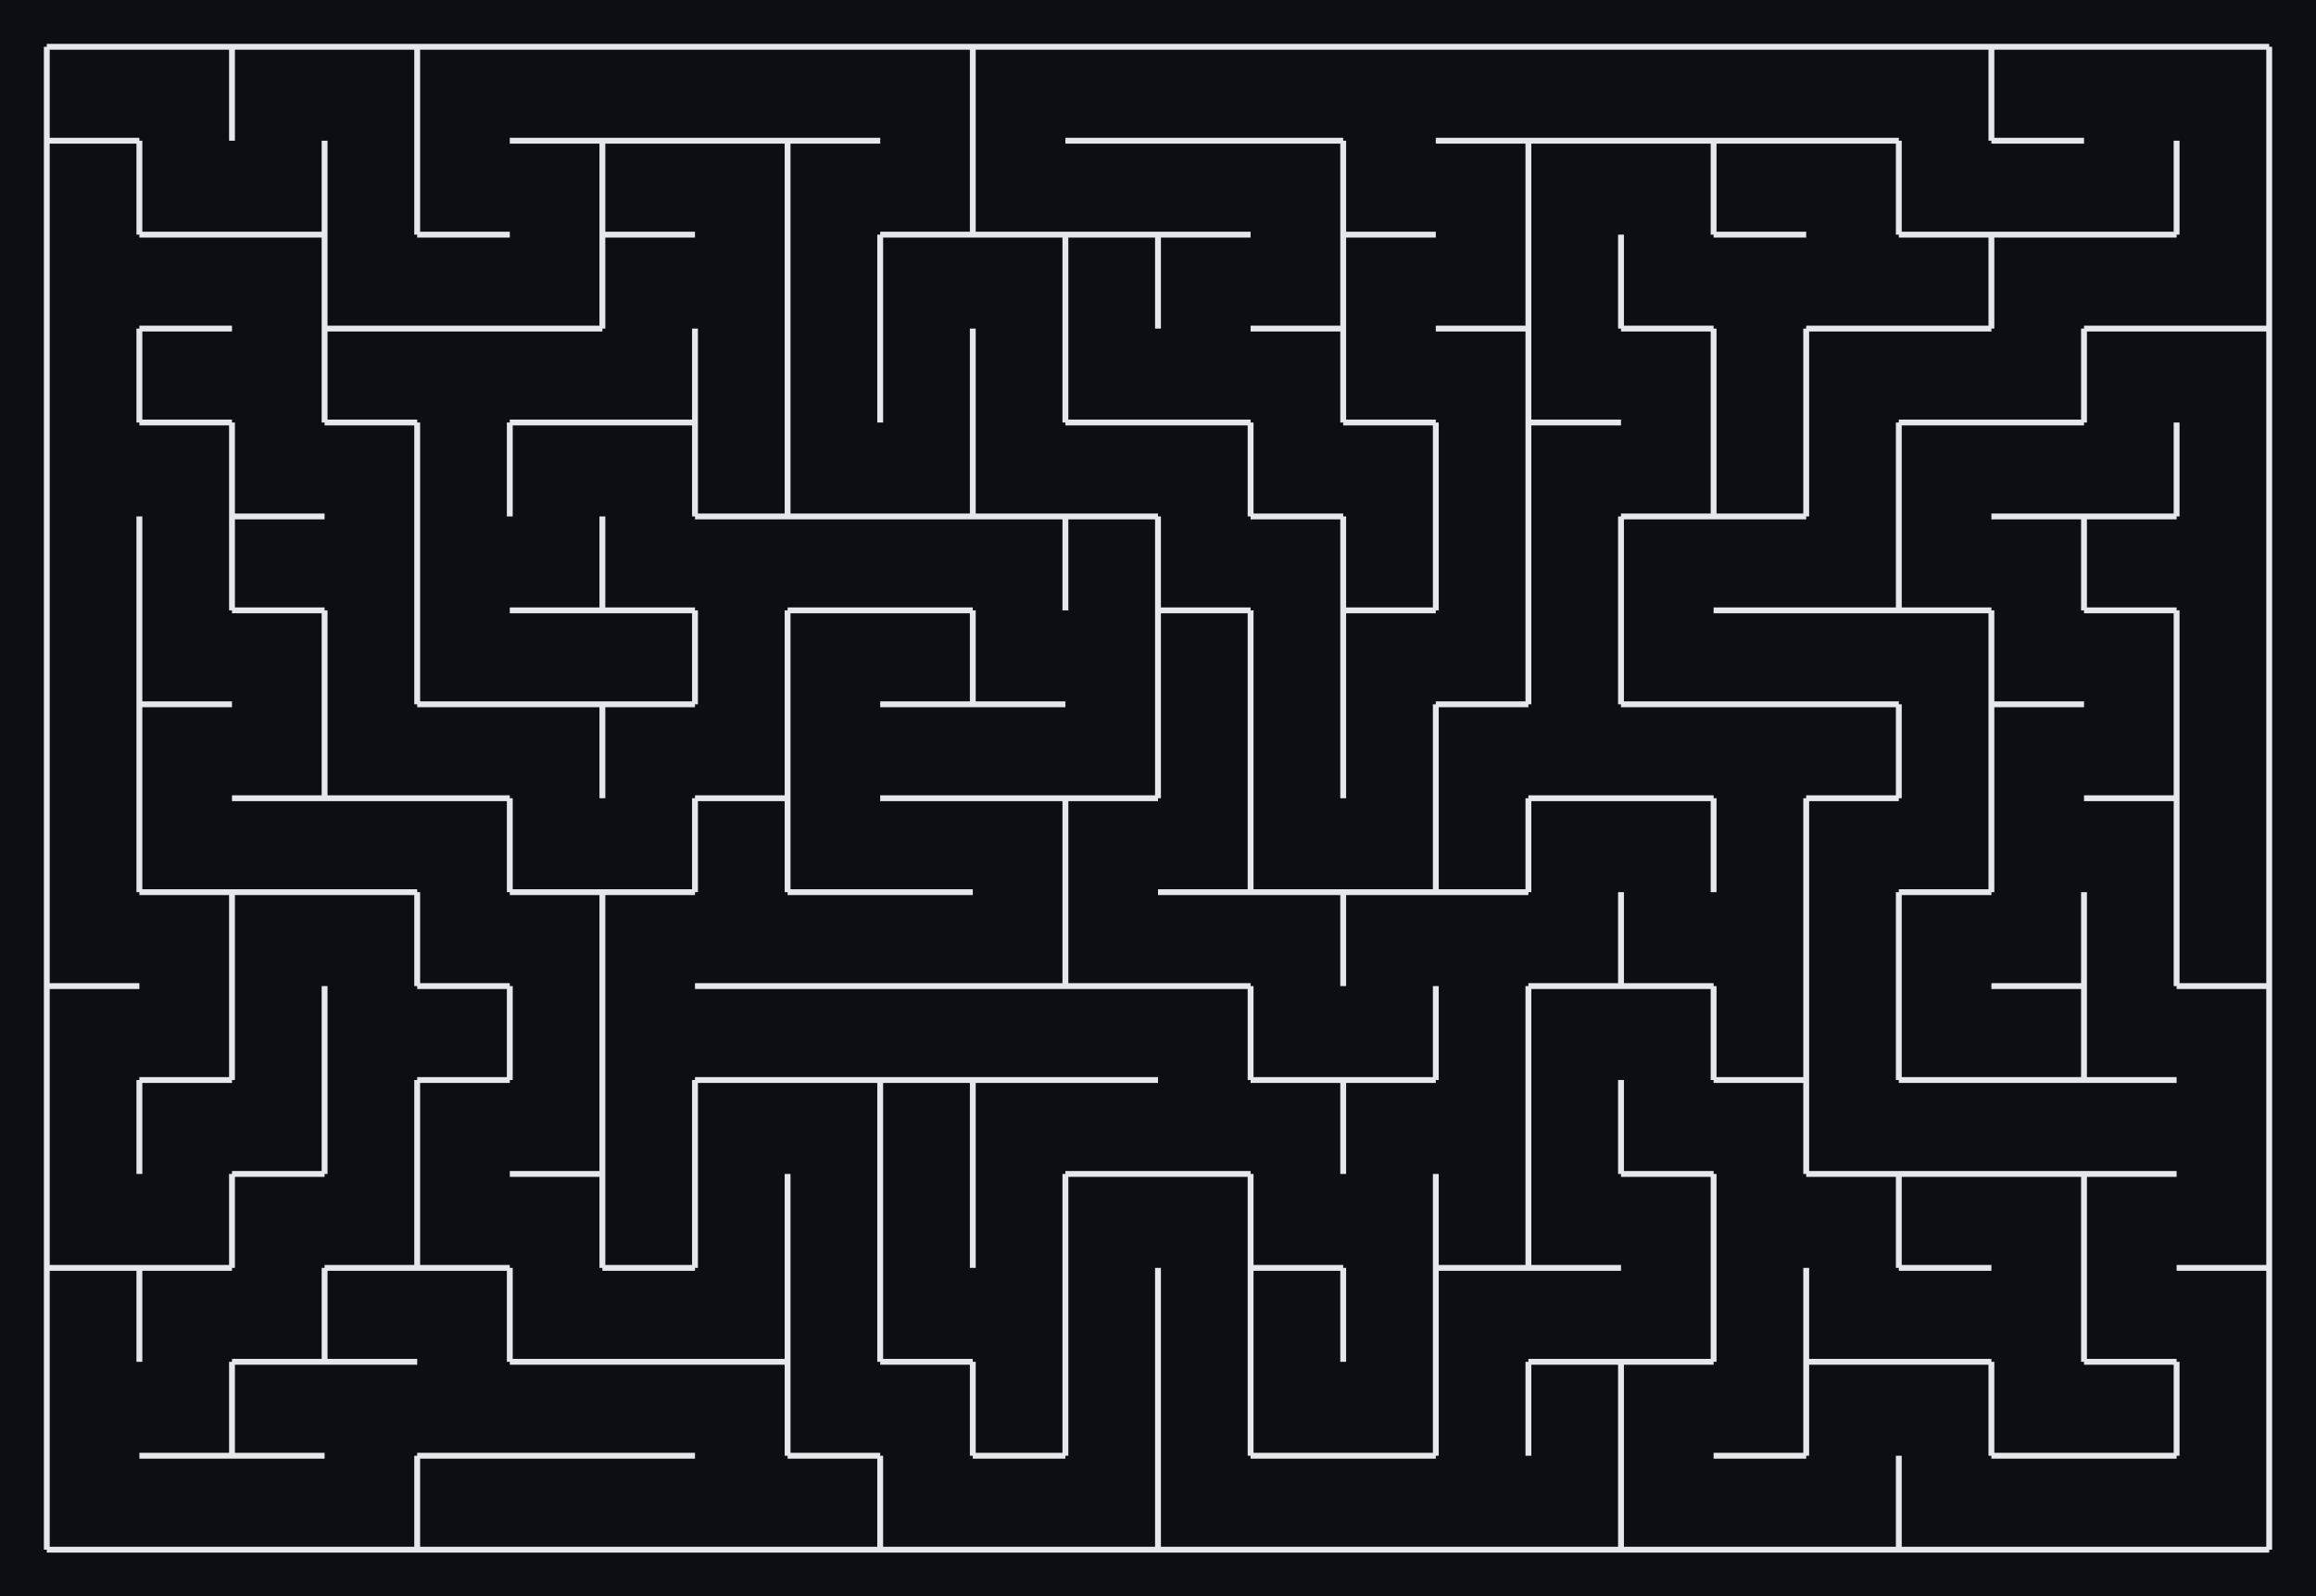 <svg xmlns="http://www.w3.org/2000/svg" viewBox="12 12 396 273" width="396" height="273" shape-rendering="geometricPrecision"><rect x="12" y="12" width="396" height="273" fill="#0b0f14"/><path d="M 20.000 20.000 L 35.833 20.000 M 35.833 36.063 L 20.000 36.063 M 20.000 36.063 L 20.000 20.000 M 35.833 20.000 L 51.667 20.000 M 51.667 20.000 L 51.667 36.063 M 51.667 20.000 L 67.500 20.000 M 51.667 36.063 L 51.667 20.000 M 67.500 20.000 L 83.333 20.000 M 83.333 20.000 L 83.333 36.063 M 83.333 20.000 L 99.167 20.000 M 83.333 36.063 L 83.333 20.000 M 99.167 20.000 L 115.000 20.000 M 115.000 36.063 L 99.167 36.063 M 115.000 20.000 L 130.833 20.000 M 130.833 36.063 L 115.000 36.063 M 130.833 20.000 L 146.667 20.000 M 146.667 36.063 L 130.833 36.063 M 146.667 20.000 L 162.500 20.000 M 162.500 36.063 L 146.667 36.063 M 162.500 20.000 L 178.333 20.000 M 178.333 20.000 L 178.333 36.063 M 178.333 20.000 L 194.167 20.000 M 178.333 36.063 L 178.333 20.000 M 194.167 20.000 L 210.000 20.000 M 210.000 36.063 L 194.167 36.063 M 210.000 20.000 L 225.833 20.000 M 225.833 36.063 L 210.000 36.063 M 225.833 20.000 L 241.667 20.000 M 241.667 36.063 L 225.833 36.063 M 241.667 20.000 L 257.500 20.000 M 257.500 20.000 L 273.333 20.000 M 273.333 36.063 L 257.500 36.063 M 273.333 20.000 L 289.167 20.000 M 289.167 36.063 L 273.333 36.063 M 289.167 20.000 L 305.000 20.000 M 305.000 36.063 L 289.167 36.063 M 305.000 20.000 L 320.833 20.000 M 320.833 36.063 L 305.000 36.063 M 320.833 20.000 L 336.667 20.000 M 336.667 36.063 L 320.833 36.063 M 336.667 20.000 L 352.500 20.000 M 352.500 20.000 L 352.500 36.063 M 352.500 20.000 L 368.333 20.000 M 368.333 36.063 L 352.500 36.063 M 352.500 36.063 L 352.500 20.000 M 368.333 20.000 L 384.167 20.000 M 384.167 20.000 L 400.000 20.000 M 400.000 20.000 L 400.000 36.063 M 20.000 36.063 L 35.833 36.063 M 35.833 36.063 L 35.833 52.125 M 20.000 52.125 L 20.000 36.063 M 51.667 52.125 L 35.833 52.125 M 35.833 52.125 L 35.833 36.063 M 67.500 36.063 L 67.500 52.125 M 67.500 52.125 L 51.667 52.125 M 83.333 36.063 L 83.333 52.125 M 67.500 52.125 L 67.500 36.063 M 99.167 52.125 L 83.333 52.125 M 83.333 52.125 L 83.333 36.063 M 99.167 36.063 L 115.000 36.063 M 115.000 36.063 L 115.000 52.125 M 115.000 36.063 L 130.833 36.063 M 130.833 52.125 L 115.000 52.125 M 115.000 52.125 L 115.000 36.063 M 130.833 36.063 L 146.667 36.063 M 146.667 36.063 L 146.667 52.125 M 146.667 36.063 L 162.500 36.063 M 146.667 52.125 L 146.667 36.063 M 178.333 36.063 L 178.333 52.125 M 178.333 52.125 L 162.500 52.125 M 194.167 52.125 L 178.333 52.125 M 178.333 52.125 L 178.333 36.063 M 194.167 36.063 L 210.000 36.063 M 210.000 52.125 L 194.167 52.125 M 210.000 36.063 L 225.833 36.063 M 225.833 52.125 L 210.000 52.125 M 225.833 36.063 L 241.667 36.063 M 241.667 36.063 L 241.667 52.125 M 257.500 52.125 L 241.667 52.125 M 241.667 52.125 L 241.667 36.063 M 257.500 36.063 L 273.333 36.063 M 273.333 36.063 L 273.333 52.125 M 273.333 36.063 L 289.167 36.063 M 273.333 52.125 L 273.333 36.063 M 289.167 36.063 L 305.000 36.063 M 305.000 36.063 L 305.000 52.125 M 305.000 36.063 L 320.833 36.063 M 320.833 52.125 L 305.000 52.125 M 305.000 52.125 L 305.000 36.063 M 320.833 36.063 L 336.667 36.063 M 336.667 36.063 L 336.667 52.125 M 352.500 52.125 L 336.667 52.125 M 336.667 52.125 L 336.667 36.063 M 352.500 36.063 L 368.333 36.063 M 368.333 52.125 L 352.500 52.125 M 384.167 36.063 L 384.167 52.125 M 384.167 52.125 L 368.333 52.125 M 400.000 36.063 L 400.000 52.125 M 384.167 52.125 L 384.167 36.063 M 20.000 68.188 L 20.000 52.125 M 35.833 52.125 L 51.667 52.125 M 51.667 68.188 L 35.833 68.188 M 51.667 52.125 L 67.500 52.125 M 67.500 52.125 L 67.500 68.188 M 83.333 68.188 L 67.500 68.188 M 67.500 68.188 L 67.500 52.125 M 83.333 52.125 L 99.167 52.125 M 99.167 68.188 L 83.333 68.188 M 115.000 52.125 L 115.000 68.188 M 115.000 68.188 L 99.167 68.188 M 115.000 52.125 L 130.833 52.125 M 115.000 68.188 L 115.000 52.125 M 146.667 52.125 L 146.667 68.188 M 162.500 52.125 L 162.500 68.188 M 146.667 68.188 L 146.667 52.125 M 162.500 52.125 L 178.333 52.125 M 162.500 68.188 L 162.500 52.125 M 178.333 52.125 L 194.167 52.125 M 194.167 52.125 L 194.167 68.188 M 194.167 52.125 L 210.000 52.125 M 210.000 52.125 L 210.000 68.188 M 194.167 68.188 L 194.167 52.125 M 210.000 52.125 L 225.833 52.125 M 210.000 68.188 L 210.000 52.125 M 241.667 52.125 L 241.667 68.188 M 241.667 68.188 L 225.833 68.188 M 241.667 52.125 L 257.500 52.125 M 241.667 68.188 L 241.667 52.125 M 273.333 52.125 L 273.333 68.188 M 273.333 68.188 L 257.500 68.188 M 289.167 52.125 L 289.167 68.188 M 273.333 68.188 L 273.333 52.125 M 305.000 68.188 L 289.167 68.188 M 289.167 68.188 L 289.167 52.125 M 305.000 52.125 L 320.833 52.125 M 336.667 68.188 L 320.833 68.188 M 336.667 52.125 L 352.500 52.125 M 352.500 52.125 L 352.500 68.188 M 352.500 68.188 L 336.667 68.188 M 352.500 52.125 L 368.333 52.125 M 352.500 68.188 L 352.500 52.125 M 368.333 52.125 L 384.167 52.125 M 384.167 68.188 L 368.333 68.188 M 400.000 52.125 L 400.000 68.188 M 400.000 68.188 L 384.167 68.188 M 35.833 68.188 L 35.833 84.250 M 20.000 84.250 L 20.000 68.188 M 35.833 68.188 L 51.667 68.188 M 51.667 84.250 L 35.833 84.250 M 35.833 84.250 L 35.833 68.188 M 67.500 68.188 L 67.500 84.250 M 67.500 68.188 L 83.333 68.188 M 83.333 84.250 L 67.500 84.250 M 67.500 84.250 L 67.500 68.188 M 83.333 68.188 L 99.167 68.188 M 99.167 68.188 L 115.000 68.188 M 115.000 84.250 L 99.167 84.250 M 130.833 68.188 L 130.833 84.250 M 130.833 84.250 L 115.000 84.250 M 146.667 68.188 L 146.667 84.250 M 130.833 84.250 L 130.833 68.188 M 162.500 68.188 L 162.500 84.250 M 146.667 84.250 L 146.667 68.188 M 178.333 68.188 L 178.333 84.250 M 162.500 84.250 L 162.500 68.188 M 194.167 68.188 L 194.167 84.250 M 178.333 84.250 L 178.333 68.188 M 210.000 84.250 L 194.167 84.250 M 194.167 84.250 L 194.167 68.188 M 225.833 84.250 L 210.000 84.250 M 225.833 68.188 L 241.667 68.188 M 241.667 68.188 L 241.667 84.250 M 257.500 84.250 L 241.667 84.250 M 241.667 84.250 L 241.667 68.188 M 257.500 68.188 L 273.333 68.188 M 273.333 68.188 L 273.333 84.250 M 289.167 84.250 L 273.333 84.250 M 273.333 84.250 L 273.333 68.188 M 289.167 68.188 L 305.000 68.188 M 305.000 68.188 L 305.000 84.250 M 320.833 68.188 L 320.833 84.250 M 305.000 84.250 L 305.000 68.188 M 320.833 68.188 L 336.667 68.188 M 320.833 84.250 L 320.833 68.188 M 336.667 68.188 L 352.500 68.188 M 352.500 84.250 L 336.667 84.250 M 368.333 68.188 L 368.333 84.250 M 368.333 84.250 L 352.500 84.250 M 368.333 68.188 L 384.167 68.188 M 368.333 84.250 L 368.333 68.188 M 384.167 68.188 L 400.000 68.188 M 400.000 68.188 L 400.000 84.250 M 20.000 100.313 L 20.000 84.250 M 35.833 84.250 L 51.667 84.250 M 51.667 84.250 L 51.667 100.313 M 67.500 100.313 L 51.667 100.313 M 51.667 100.313 L 51.667 84.250 M 67.500 84.250 L 83.333 84.250 M 83.333 84.250 L 83.333 100.313 M 99.167 84.250 L 99.167 100.313 M 83.333 100.313 L 83.333 84.250 M 99.167 84.250 L 115.000 84.250 M 99.167 100.313 L 99.167 84.250 M 115.000 84.250 L 130.833 84.250 M 130.833 84.250 L 130.833 100.313 M 146.667 84.250 L 146.667 100.313 M 146.667 100.313 L 130.833 100.313 M 130.833 100.313 L 130.833 84.250 M 162.500 100.313 L 146.667 100.313 M 146.667 100.313 L 146.667 84.250 M 178.333 84.250 L 178.333 100.313 M 178.333 100.313 L 162.500 100.313 M 194.167 100.313 L 178.333 100.313 M 178.333 100.313 L 178.333 84.250 M 194.167 84.250 L 210.000 84.250 M 210.000 100.313 L 194.167 100.313 M 210.000 84.250 L 225.833 84.250 M 225.833 84.250 L 225.833 100.313 M 241.667 100.313 L 225.833 100.313 M 225.833 100.313 L 225.833 84.250 M 241.667 84.250 L 257.500 84.250 M 257.500 84.250 L 257.500 100.313 M 273.333 84.250 L 273.333 100.313 M 257.500 100.313 L 257.500 84.250 M 273.333 84.250 L 289.167 84.250 M 273.333 100.313 L 273.333 84.250 M 305.000 84.250 L 305.000 100.313 M 305.000 100.313 L 289.167 100.313 M 320.833 84.250 L 320.833 100.313 M 320.833 100.313 L 305.000 100.313 M 305.000 100.313 L 305.000 84.250 M 336.667 84.250 L 336.667 100.313 M 320.833 100.313 L 320.833 84.250 M 336.667 84.250 L 352.500 84.250 M 336.667 100.313 L 336.667 84.250 M 352.500 84.250 L 368.333 84.250 M 368.333 100.313 L 352.500 100.313 M 384.167 84.250 L 384.167 100.313 M 384.167 100.313 L 368.333 100.313 M 400.000 84.250 L 400.000 100.313 M 384.167 100.313 L 384.167 84.250 M 35.833 100.313 L 35.833 116.375 M 20.000 116.375 L 20.000 100.313 M 51.667 100.313 L 51.667 116.375 M 35.833 116.375 L 35.833 100.313 M 51.667 100.313 L 67.500 100.313 M 67.500 116.375 L 51.667 116.375 M 51.667 116.375 L 51.667 100.313 M 83.333 100.313 L 83.333 116.375 M 83.333 116.375 L 83.333 100.313 M 115.000 100.313 L 115.000 116.375 M 115.000 116.375 L 99.167 116.375 M 130.833 116.375 L 115.000 116.375 M 115.000 116.375 L 115.000 100.313 M 130.833 100.313 L 146.667 100.313 M 146.667 100.313 L 162.500 100.313 M 162.500 116.375 L 146.667 116.375 M 162.500 100.313 L 178.333 100.313 M 178.333 116.375 L 162.500 116.375 M 178.333 100.313 L 194.167 100.313 M 194.167 100.313 L 194.167 116.375 M 194.167 100.313 L 210.000 100.313 M 210.000 100.313 L 210.000 116.375 M 194.167 116.375 L 194.167 100.313 M 225.833 116.375 L 210.000 116.375 M 210.000 116.375 L 210.000 100.313 M 225.833 100.313 L 241.667 100.313 M 241.667 100.313 L 241.667 116.375 M 257.500 100.313 L 257.500 116.375 M 257.500 116.375 L 241.667 116.375 M 241.667 116.375 L 241.667 100.313 M 273.333 100.313 L 273.333 116.375 M 257.500 116.375 L 257.500 100.313 M 289.167 100.313 L 289.167 116.375 M 273.333 116.375 L 273.333 100.313 M 289.167 100.313 L 305.000 100.313 M 289.167 116.375 L 289.167 100.313 M 305.000 100.313 L 320.833 100.313 M 320.833 116.375 L 305.000 116.375 M 336.667 100.313 L 336.667 116.375 M 336.667 116.375 L 320.833 116.375 M 352.500 116.375 L 336.667 116.375 M 336.667 116.375 L 336.667 100.313 M 352.500 100.313 L 368.333 100.313 M 368.333 100.313 L 368.333 116.375 M 368.333 100.313 L 384.167 100.313 M 384.167 116.375 L 368.333 116.375 M 368.333 116.375 L 368.333 100.313 M 400.000 100.313 L 400.000 116.375 M 35.833 116.375 L 35.833 132.438 M 20.000 132.438 L 20.000 116.375 M 51.667 132.438 L 35.833 132.438 M 35.833 132.438 L 35.833 116.375 M 51.667 116.375 L 67.500 116.375 M 67.500 116.375 L 67.500 132.438 M 83.333 116.375 L 83.333 132.438 M 67.500 132.438 L 67.500 116.375 M 99.167 132.438 L 83.333 132.438 M 83.333 132.438 L 83.333 116.375 M 99.167 116.375 L 115.000 116.375 M 115.000 132.438 L 99.167 132.438 M 115.000 116.375 L 130.833 116.375 M 130.833 116.375 L 130.833 132.438 M 130.833 132.438 L 115.000 132.438 M 146.667 116.375 L 146.667 132.438 M 130.833 132.438 L 130.833 116.375 M 146.667 116.375 L 162.500 116.375 M 146.667 132.438 L 146.667 116.375 M 162.500 116.375 L 178.333 116.375 M 178.333 116.375 L 178.333 132.438 M 178.333 132.438 L 162.500 132.438 M 194.167 132.438 L 178.333 132.438 M 178.333 132.438 L 178.333 116.375 M 210.000 116.375 L 210.000 132.438 M 210.000 116.375 L 225.833 116.375 M 225.833 116.375 L 225.833 132.438 M 210.000 132.438 L 210.000 116.375 M 241.667 116.375 L 241.667 132.438 M 225.833 132.438 L 225.833 116.375 M 241.667 116.375 L 257.500 116.375 M 241.667 132.438 L 241.667 116.375 M 273.333 116.375 L 273.333 132.438 M 273.333 132.438 L 257.500 132.438 M 289.167 116.375 L 289.167 132.438 M 273.333 132.438 L 273.333 116.375 M 305.000 132.438 L 289.167 132.438 M 289.167 132.438 L 289.167 116.375 M 305.000 116.375 L 320.833 116.375 M 320.833 132.438 L 305.000 132.438 M 320.833 116.375 L 336.667 116.375 M 336.667 132.438 L 320.833 132.438 M 336.667 116.375 L 352.500 116.375 M 352.500 116.375 L 352.500 132.438 M 368.333 132.438 L 352.500 132.438 M 352.500 132.438 L 352.500 116.375 M 368.333 116.375 L 384.167 116.375 M 384.167 116.375 L 384.167 132.438 M 400.000 116.375 L 400.000 132.438 M 384.167 132.438 L 384.167 116.375 M 35.833 132.438 L 35.833 148.500 M 20.000 148.500 L 20.000 132.438 M 35.833 132.438 L 51.667 132.438 M 35.833 148.500 L 35.833 132.438 M 67.500 132.438 L 67.500 148.500 M 67.500 148.500 L 51.667 148.500 M 83.333 148.500 L 67.500 148.500 M 67.500 148.500 L 67.500 132.438 M 83.333 132.438 L 99.167 132.438 M 99.167 148.500 L 83.333 148.500 M 99.167 132.438 L 115.000 132.438 M 115.000 132.438 L 115.000 148.500 M 115.000 132.438 L 130.833 132.438 M 115.000 148.500 L 115.000 132.438 M 146.667 132.438 L 146.667 148.500 M 146.667 148.500 L 130.833 148.500 M 146.667 148.500 L 146.667 132.438 M 162.500 132.438 L 178.333 132.438 M 178.333 148.500 L 162.500 148.500 M 178.333 132.438 L 194.167 132.438 M 194.167 148.500 L 178.333 148.500 M 210.000 132.438 L 210.000 148.500 M 210.000 148.500 L 194.167 148.500 M 225.833 132.438 L 225.833 148.500 M 210.000 148.500 L 210.000 132.438 M 241.667 132.438 L 241.667 148.500 M 225.833 148.500 L 225.833 132.438 M 257.500 132.438 L 257.500 148.500 M 241.667 148.500 L 241.667 132.438 M 257.500 132.438 L 273.333 132.438 M 257.500 148.500 L 257.500 132.438 M 289.167 148.500 L 273.333 148.500 M 289.167 132.438 L 305.000 132.438 M 305.000 148.500 L 289.167 148.500 M 305.000 132.438 L 320.833 132.438 M 320.833 132.438 L 336.667 132.438 M 336.667 132.438 L 336.667 148.500 M 336.667 148.500 L 320.833 148.500 M 352.500 132.438 L 352.500 148.500 M 336.667 148.500 L 336.667 132.438 M 352.500 132.438 L 368.333 132.438 M 352.500 148.500 L 352.500 132.438 M 384.167 132.438 L 384.167 148.500 M 384.167 148.500 L 368.333 148.500 M 400.000 132.438 L 400.000 148.500 M 384.167 148.500 L 384.167 132.438 M 35.833 148.500 L 35.833 164.563 M 20.000 164.563 L 20.000 148.500 M 51.667 164.563 L 35.833 164.563 M 35.833 164.563 L 35.833 148.500 M 51.667 148.500 L 67.500 148.500 M 67.500 164.563 L 51.667 164.563 M 67.500 148.500 L 83.333 148.500 M 83.333 164.563 L 67.500 164.563 M 83.333 148.500 L 99.167 148.500 M 99.167 148.500 L 99.167 164.563 M 115.000 164.563 L 99.167 164.563 M 99.167 164.563 L 99.167 148.500 M 130.833 148.500 L 130.833 164.563 M 130.833 164.563 L 115.000 164.563 M 130.833 148.500 L 146.667 148.500 M 146.667 148.500 L 146.667 164.563 M 130.833 164.563 L 130.833 148.500 M 162.500 164.563 L 146.667 164.563 M 146.667 164.563 L 146.667 148.500 M 162.500 148.500 L 178.333 148.500 M 178.333 164.563 L 162.500 164.563 M 178.333 148.500 L 194.167 148.500 M 194.167 148.500 L 194.167 164.563 M 194.167 148.500 L 210.000 148.500 M 194.167 164.563 L 194.167 148.500 M 225.833 148.500 L 225.833 164.563 M 225.833 164.563 L 210.000 164.563 M 241.667 164.563 L 225.833 164.563 M 225.833 164.563 L 225.833 148.500 M 257.500 148.500 L 257.500 164.563 M 257.500 164.563 L 241.667 164.563 M 273.333 148.500 L 273.333 164.563 M 273.333 164.563 L 257.500 164.563 M 257.500 164.563 L 257.500 148.500 M 273.333 148.500 L 289.167 148.500 M 273.333 164.563 L 273.333 148.500 M 289.167 148.500 L 305.000 148.500 M 305.000 148.500 L 305.000 164.563 M 320.833 148.500 L 320.833 164.563 M 305.000 164.563 L 305.000 148.500 M 320.833 148.500 L 336.667 148.500 M 320.833 164.563 L 320.833 148.500 M 352.500 148.500 L 352.500 164.563 M 352.500 164.563 L 336.667 164.563 M 352.500 164.563 L 352.500 148.500 M 368.333 148.500 L 384.167 148.500 M 384.167 148.500 L 384.167 164.563 M 400.000 148.500 L 400.000 164.563 M 384.167 164.563 L 384.167 148.500 M 35.833 180.625 L 20.000 180.625 M 20.000 180.625 L 20.000 164.563 M 35.833 164.563 L 51.667 164.563 M 51.667 164.563 L 51.667 180.625 M 51.667 164.563 L 67.500 164.563 M 51.667 180.625 L 51.667 164.563 M 67.500 164.563 L 83.333 164.563 M 83.333 164.563 L 83.333 180.625 M 99.167 180.625 L 83.333 180.625 M 83.333 180.625 L 83.333 164.563 M 99.167 164.563 L 115.000 164.563 M 115.000 164.563 L 115.000 180.625 M 115.000 164.563 L 130.833 164.563 M 115.000 180.625 L 115.000 164.563 M 146.667 180.625 L 130.833 180.625 M 146.667 164.563 L 162.500 164.563 M 162.500 180.625 L 146.667 180.625 M 162.500 164.563 L 178.333 164.563 M 178.333 180.625 L 162.500 180.625 M 194.167 164.563 L 194.167 180.625 M 194.167 180.625 L 178.333 180.625 M 210.000 180.625 L 194.167 180.625 M 194.167 180.625 L 194.167 164.563 M 210.000 164.563 L 225.833 164.563 M 225.833 180.625 L 210.000 180.625 M 225.833 164.563 L 241.667 164.563 M 241.667 164.563 L 241.667 180.625 M 241.667 164.563 L 257.500 164.563 M 241.667 180.625 L 241.667 164.563 M 257.500 164.563 L 273.333 164.563 M 289.167 164.563 L 289.167 180.625 M 289.167 180.625 L 273.333 180.625 M 305.000 180.625 L 289.167 180.625 M 289.167 180.625 L 289.167 164.563 M 320.833 164.563 L 320.833 180.625 M 336.667 164.563 L 336.667 180.625 M 320.833 180.625 L 320.833 164.563 M 336.667 164.563 L 352.500 164.563 M 336.667 180.625 L 336.667 164.563 M 368.333 164.563 L 368.333 180.625 M 368.333 180.625 L 352.500 180.625 M 384.167 164.563 L 384.167 180.625 M 368.333 180.625 L 368.333 164.563 M 400.000 164.563 L 400.000 180.625 M 400.000 180.625 L 384.167 180.625 M 384.167 180.625 L 384.167 164.563 M 20.000 180.625 L 35.833 180.625 M 20.000 196.688 L 20.000 180.625 M 51.667 180.625 L 51.667 196.688 M 51.667 196.688 L 35.833 196.688 M 67.500 180.625 L 67.500 196.688 M 51.667 196.688 L 51.667 180.625 M 67.500 196.688 L 67.500 180.625 M 83.333 180.625 L 99.167 180.625 M 99.167 180.625 L 99.167 196.688 M 99.167 196.688 L 83.333 196.688 M 115.000 180.625 L 115.000 196.688 M 99.167 196.688 L 99.167 180.625 M 115.000 196.688 L 115.000 180.625 M 130.833 180.625 L 146.667 180.625 M 146.667 196.688 L 130.833 196.688 M 146.667 180.625 L 162.500 180.625 M 162.500 196.688 L 146.667 196.688 M 162.500 180.625 L 178.333 180.625 M 178.333 196.688 L 162.500 196.688 M 178.333 180.625 L 194.167 180.625 M 194.167 196.688 L 178.333 196.688 M 194.167 180.625 L 210.000 180.625 M 210.000 196.688 L 194.167 196.688 M 210.000 180.625 L 225.833 180.625 M 225.833 180.625 L 225.833 196.688 M 241.667 196.688 L 225.833 196.688 M 225.833 196.688 L 225.833 180.625 M 257.500 180.625 L 257.500 196.688 M 257.500 196.688 L 241.667 196.688 M 273.333 180.625 L 273.333 196.688 M 257.500 196.688 L 257.500 180.625 M 273.333 180.625 L 289.167 180.625 M 273.333 196.688 L 273.333 180.625 M 289.167 180.625 L 305.000 180.625 M 305.000 180.625 L 305.000 196.688 M 320.833 180.625 L 320.833 196.688 M 320.833 196.688 L 305.000 196.688 M 305.000 196.688 L 305.000 180.625 M 336.667 180.625 L 336.667 196.688 M 320.833 196.688 L 320.833 180.625 M 352.500 196.688 L 336.667 196.688 M 336.667 196.688 L 336.667 180.625 M 352.500 180.625 L 368.333 180.625 M 368.333 180.625 L 368.333 196.688 M 368.333 196.688 L 352.500 196.688 M 384.167 196.688 L 368.333 196.688 M 368.333 196.688 L 368.333 180.625 M 384.167 180.625 L 400.000 180.625 M 400.000 180.625 L 400.000 196.688 M 35.833 196.688 L 35.833 212.750 M 20.000 212.750 L 20.000 196.688 M 35.833 196.688 L 51.667 196.688 M 35.833 212.750 L 35.833 196.688 M 67.500 196.688 L 67.500 212.750 M 67.500 212.750 L 51.667 212.750 M 83.333 196.688 L 83.333 212.750 M 67.500 212.750 L 67.500 196.688 M 83.333 196.688 L 99.167 196.688 M 83.333 212.750 L 83.333 196.688 M 115.000 196.688 L 115.000 212.750 M 115.000 212.750 L 99.167 212.750 M 130.833 196.688 L 130.833 212.750 M 115.000 212.750 L 115.000 196.688 M 130.833 196.688 L 146.667 196.688 M 130.833 212.750 L 130.833 196.688 M 146.667 196.688 L 162.500 196.688 M 162.500 196.688 L 162.500 212.750 M 162.500 196.688 L 178.333 196.688 M 178.333 196.688 L 178.333 212.750 M 162.500 212.750 L 162.500 196.688 M 178.333 196.688 L 194.167 196.688 M 178.333 212.750 L 178.333 196.688 M 194.167 196.688 L 210.000 196.688 M 210.000 212.750 L 194.167 212.750 M 225.833 212.750 L 210.000 212.750 M 225.833 196.688 L 241.667 196.688 M 241.667 196.688 L 241.667 212.750 M 241.667 196.688 L 257.500 196.688 M 241.667 212.750 L 241.667 196.688 M 273.333 196.688 L 273.333 212.750 M 289.167 196.688 L 289.167 212.750 M 273.333 212.750 L 273.333 196.688 M 305.000 212.750 L 289.167 212.750 M 289.167 212.750 L 289.167 196.688 M 305.000 196.688 L 320.833 196.688 M 320.833 196.688 L 320.833 212.750 M 336.667 212.750 L 320.833 212.750 M 320.833 212.750 L 320.833 196.688 M 336.667 196.688 L 352.500 196.688 M 352.500 212.750 L 336.667 212.750 M 352.500 196.688 L 368.333 196.688 M 368.333 212.750 L 352.500 212.750 M 368.333 196.688 L 384.167 196.688 M 384.167 212.750 L 368.333 212.750 M 400.000 196.688 L 400.000 212.750 M 35.833 228.813 L 20.000 228.813 M 20.000 228.813 L 20.000 212.750 M 51.667 212.750 L 51.667 228.813 M 51.667 228.813 L 35.833 228.813 M 51.667 212.750 L 67.500 212.750 M 51.667 228.813 L 51.667 212.750 M 83.333 212.750 L 83.333 228.813 M 83.333 228.813 L 67.500 228.813 M 99.167 228.813 L 83.333 228.813 M 83.333 228.813 L 83.333 212.750 M 99.167 212.750 L 115.000 212.750 M 115.000 212.750 L 115.000 228.813 M 130.833 212.750 L 130.833 228.813 M 130.833 228.813 L 115.000 228.813 M 115.000 228.813 L 115.000 212.750 M 146.667 212.750 L 146.667 228.813 M 130.833 228.813 L 130.833 212.750 M 162.500 212.750 L 162.500 228.813 M 146.667 228.813 L 146.667 212.750 M 178.333 212.750 L 178.333 228.813 M 162.500 228.813 L 162.500 212.750 M 194.167 212.750 L 194.167 228.813 M 178.333 228.813 L 178.333 212.750 M 194.167 212.750 L 210.000 212.750 M 194.167 228.813 L 194.167 212.750 M 210.000 212.750 L 225.833 212.750 M 225.833 212.750 L 225.833 228.813 M 241.667 228.813 L 225.833 228.813 M 225.833 228.813 L 225.833 212.750 M 257.500 212.750 L 257.500 228.813 M 273.333 212.750 L 273.333 228.813 M 273.333 228.813 L 257.500 228.813 M 257.500 228.813 L 257.500 212.750 M 289.167 228.813 L 273.333 228.813 M 273.333 228.813 L 273.333 212.750 M 289.167 212.750 L 305.000 212.750 M 305.000 212.750 L 305.000 228.813 M 305.000 228.813 L 305.000 212.750 M 320.833 212.750 L 336.667 212.750 M 336.667 212.750 L 336.667 228.813 M 336.667 212.750 L 352.500 212.750 M 352.500 228.813 L 336.667 228.813 M 336.667 228.813 L 336.667 212.750 M 352.500 212.750 L 368.333 212.750 M 368.333 212.750 L 368.333 228.813 M 368.333 212.750 L 384.167 212.750 M 368.333 228.813 L 368.333 212.750 M 400.000 212.750 L 400.000 228.813 M 400.000 228.813 L 384.167 228.813 M 20.000 228.813 L 35.833 228.813 M 35.833 228.813 L 35.833 244.875 M 20.000 244.875 L 20.000 228.813 M 35.833 228.813 L 51.667 228.813 M 35.833 244.875 L 35.833 228.813 M 67.500 228.813 L 67.500 244.875 M 67.500 244.875 L 51.667 244.875 M 67.500 228.813 L 83.333 228.813 M 83.333 244.875 L 67.500 244.875 M 67.500 244.875 L 67.500 228.813 M 83.333 228.813 L 99.167 228.813 M 99.167 228.813 L 99.167 244.875 M 115.000 244.875 L 99.167 244.875 M 99.167 244.875 L 99.167 228.813 M 115.000 228.813 L 130.833 228.813 M 130.833 244.875 L 115.000 244.875 M 146.667 228.813 L 146.667 244.875 M 146.667 244.875 L 130.833 244.875 M 162.500 228.813 L 162.500 244.875 M 146.667 244.875 L 146.667 228.813 M 178.333 244.875 L 162.500 244.875 M 162.500 244.875 L 162.500 228.813 M 194.167 228.813 L 194.167 244.875 M 210.000 228.813 L 210.000 244.875 M 194.167 244.875 L 194.167 228.813 M 225.833 228.813 L 225.833 244.875 M 210.000 244.875 L 210.000 228.813 M 225.833 228.813 L 241.667 228.813 M 241.667 228.813 L 241.667 244.875 M 225.833 244.875 L 225.833 228.813 M 257.500 228.813 L 257.500 244.875 M 241.667 244.875 L 241.667 228.813 M 257.500 228.813 L 273.333 228.813 M 257.500 244.875 L 257.500 228.813 M 273.333 228.813 L 289.167 228.813 M 289.167 244.875 L 273.333 244.875 M 305.000 228.813 L 305.000 244.875 M 305.000 244.875 L 289.167 244.875 M 320.833 228.813 L 320.833 244.875 M 305.000 244.875 L 305.000 228.813 M 336.667 244.875 L 320.833 244.875 M 320.833 244.875 L 320.833 228.813 M 336.667 228.813 L 352.500 228.813 M 352.500 244.875 L 336.667 244.875 M 368.333 228.813 L 368.333 244.875 M 384.167 244.875 L 368.333 244.875 M 368.333 244.875 L 368.333 228.813 M 384.167 228.813 L 400.000 228.813 M 400.000 228.813 L 400.000 244.875 M 20.000 260.938 L 20.000 244.875 M 51.667 244.875 L 51.667 260.938 M 51.667 260.938 L 35.833 260.938 M 51.667 244.875 L 67.500 244.875 M 67.500 260.938 L 51.667 260.938 M 51.667 260.938 L 51.667 244.875 M 67.500 244.875 L 83.333 244.875 M 99.167 260.938 L 83.333 260.938 M 99.167 244.875 L 115.000 244.875 M 115.000 260.938 L 99.167 260.938 M 115.000 244.875 L 130.833 244.875 M 130.833 260.938 L 115.000 260.938 M 130.833 244.875 L 146.667 244.875 M 146.667 244.875 L 146.667 260.938 M 162.500 260.938 L 146.667 260.938 M 146.667 260.938 L 146.667 244.875 M 162.500 244.875 L 178.333 244.875 M 178.333 244.875 L 178.333 260.938 M 194.167 244.875 L 194.167 260.938 M 194.167 260.938 L 178.333 260.938 M 178.333 260.938 L 178.333 244.875 M 210.000 244.875 L 210.000 260.938 M 194.167 260.938 L 194.167 244.875 M 225.833 244.875 L 225.833 260.938 M 210.000 260.938 L 210.000 244.875 M 241.667 260.938 L 225.833 260.938 M 225.833 260.938 L 225.833 244.875 M 257.500 244.875 L 257.500 260.938 M 257.500 260.938 L 241.667 260.938 M 273.333 244.875 L 273.333 260.938 M 257.500 260.938 L 257.500 244.875 M 273.333 244.875 L 289.167 244.875 M 289.167 244.875 L 289.167 260.938 M 273.333 260.938 L 273.333 244.875 M 289.167 244.875 L 305.000 244.875 M 289.167 260.938 L 289.167 244.875 M 320.833 244.875 L 320.833 260.938 M 320.833 260.938 L 305.000 260.938 M 320.833 244.875 L 336.667 244.875 M 320.833 260.938 L 320.833 244.875 M 336.667 244.875 L 352.500 244.875 M 352.500 244.875 L 352.500 260.938 M 368.333 260.938 L 352.500 260.938 M 352.500 260.938 L 352.500 244.875 M 368.333 244.875 L 384.167 244.875 M 384.167 244.875 L 384.167 260.938 M 384.167 260.938 L 368.333 260.938 M 400.000 244.875 L 400.000 260.938 M 384.167 260.938 L 384.167 244.875 M 35.833 277.000 L 20.000 277.000 M 20.000 277.000 L 20.000 260.938 M 35.833 260.938 L 51.667 260.938 M 51.667 277.000 L 35.833 277.000 M 51.667 260.938 L 67.500 260.938 M 67.500 277.000 L 51.667 277.000 M 83.333 260.938 L 83.333 277.000 M 83.333 277.000 L 67.500 277.000 M 83.333 260.938 L 99.167 260.938 M 99.167 277.000 L 83.333 277.000 M 83.333 277.000 L 83.333 260.938 M 99.167 260.938 L 115.000 260.938 M 115.000 277.000 L 99.167 277.000 M 115.000 260.938 L 130.833 260.938 M 130.833 277.000 L 115.000 277.000 M 146.667 277.000 L 130.833 277.000 M 146.667 260.938 L 162.500 260.938 M 162.500 260.938 L 162.500 277.000 M 162.500 277.000 L 146.667 277.000 M 178.333 277.000 L 162.500 277.000 M 162.500 277.000 L 162.500 260.938 M 178.333 260.938 L 194.167 260.938 M 194.167 277.000 L 178.333 277.000 M 210.000 260.938 L 210.000 277.000 M 210.000 277.000 L 194.167 277.000 M 225.833 277.000 L 210.000 277.000 M 210.000 277.000 L 210.000 260.938 M 225.833 260.938 L 241.667 260.938 M 241.667 277.000 L 225.833 277.000 M 241.667 260.938 L 257.500 260.938 M 257.500 277.000 L 241.667 277.000 M 273.333 277.000 L 257.500 277.000 M 289.167 260.938 L 289.167 277.000 M 289.167 277.000 L 273.333 277.000 M 305.000 277.000 L 289.167 277.000 M 289.167 277.000 L 289.167 260.938 M 305.000 260.938 L 320.833 260.938 M 320.833 277.000 L 305.000 277.000 M 336.667 260.938 L 336.667 277.000 M 336.667 277.000 L 320.833 277.000 M 352.500 277.000 L 336.667 277.000 M 336.667 277.000 L 336.667 260.938 M 352.500 260.938 L 368.333 260.938 M 368.333 277.000 L 352.500 277.000 M 368.333 260.938 L 384.167 260.938 M 384.167 277.000 L 368.333 277.000 M 400.000 260.938 L 400.000 277.000 M 400.000 277.000 L 384.167 277.000" fill="none" stroke="#e5e7eb" stroke-width="1" vector-effect="non-scaling-stroke"/></svg>